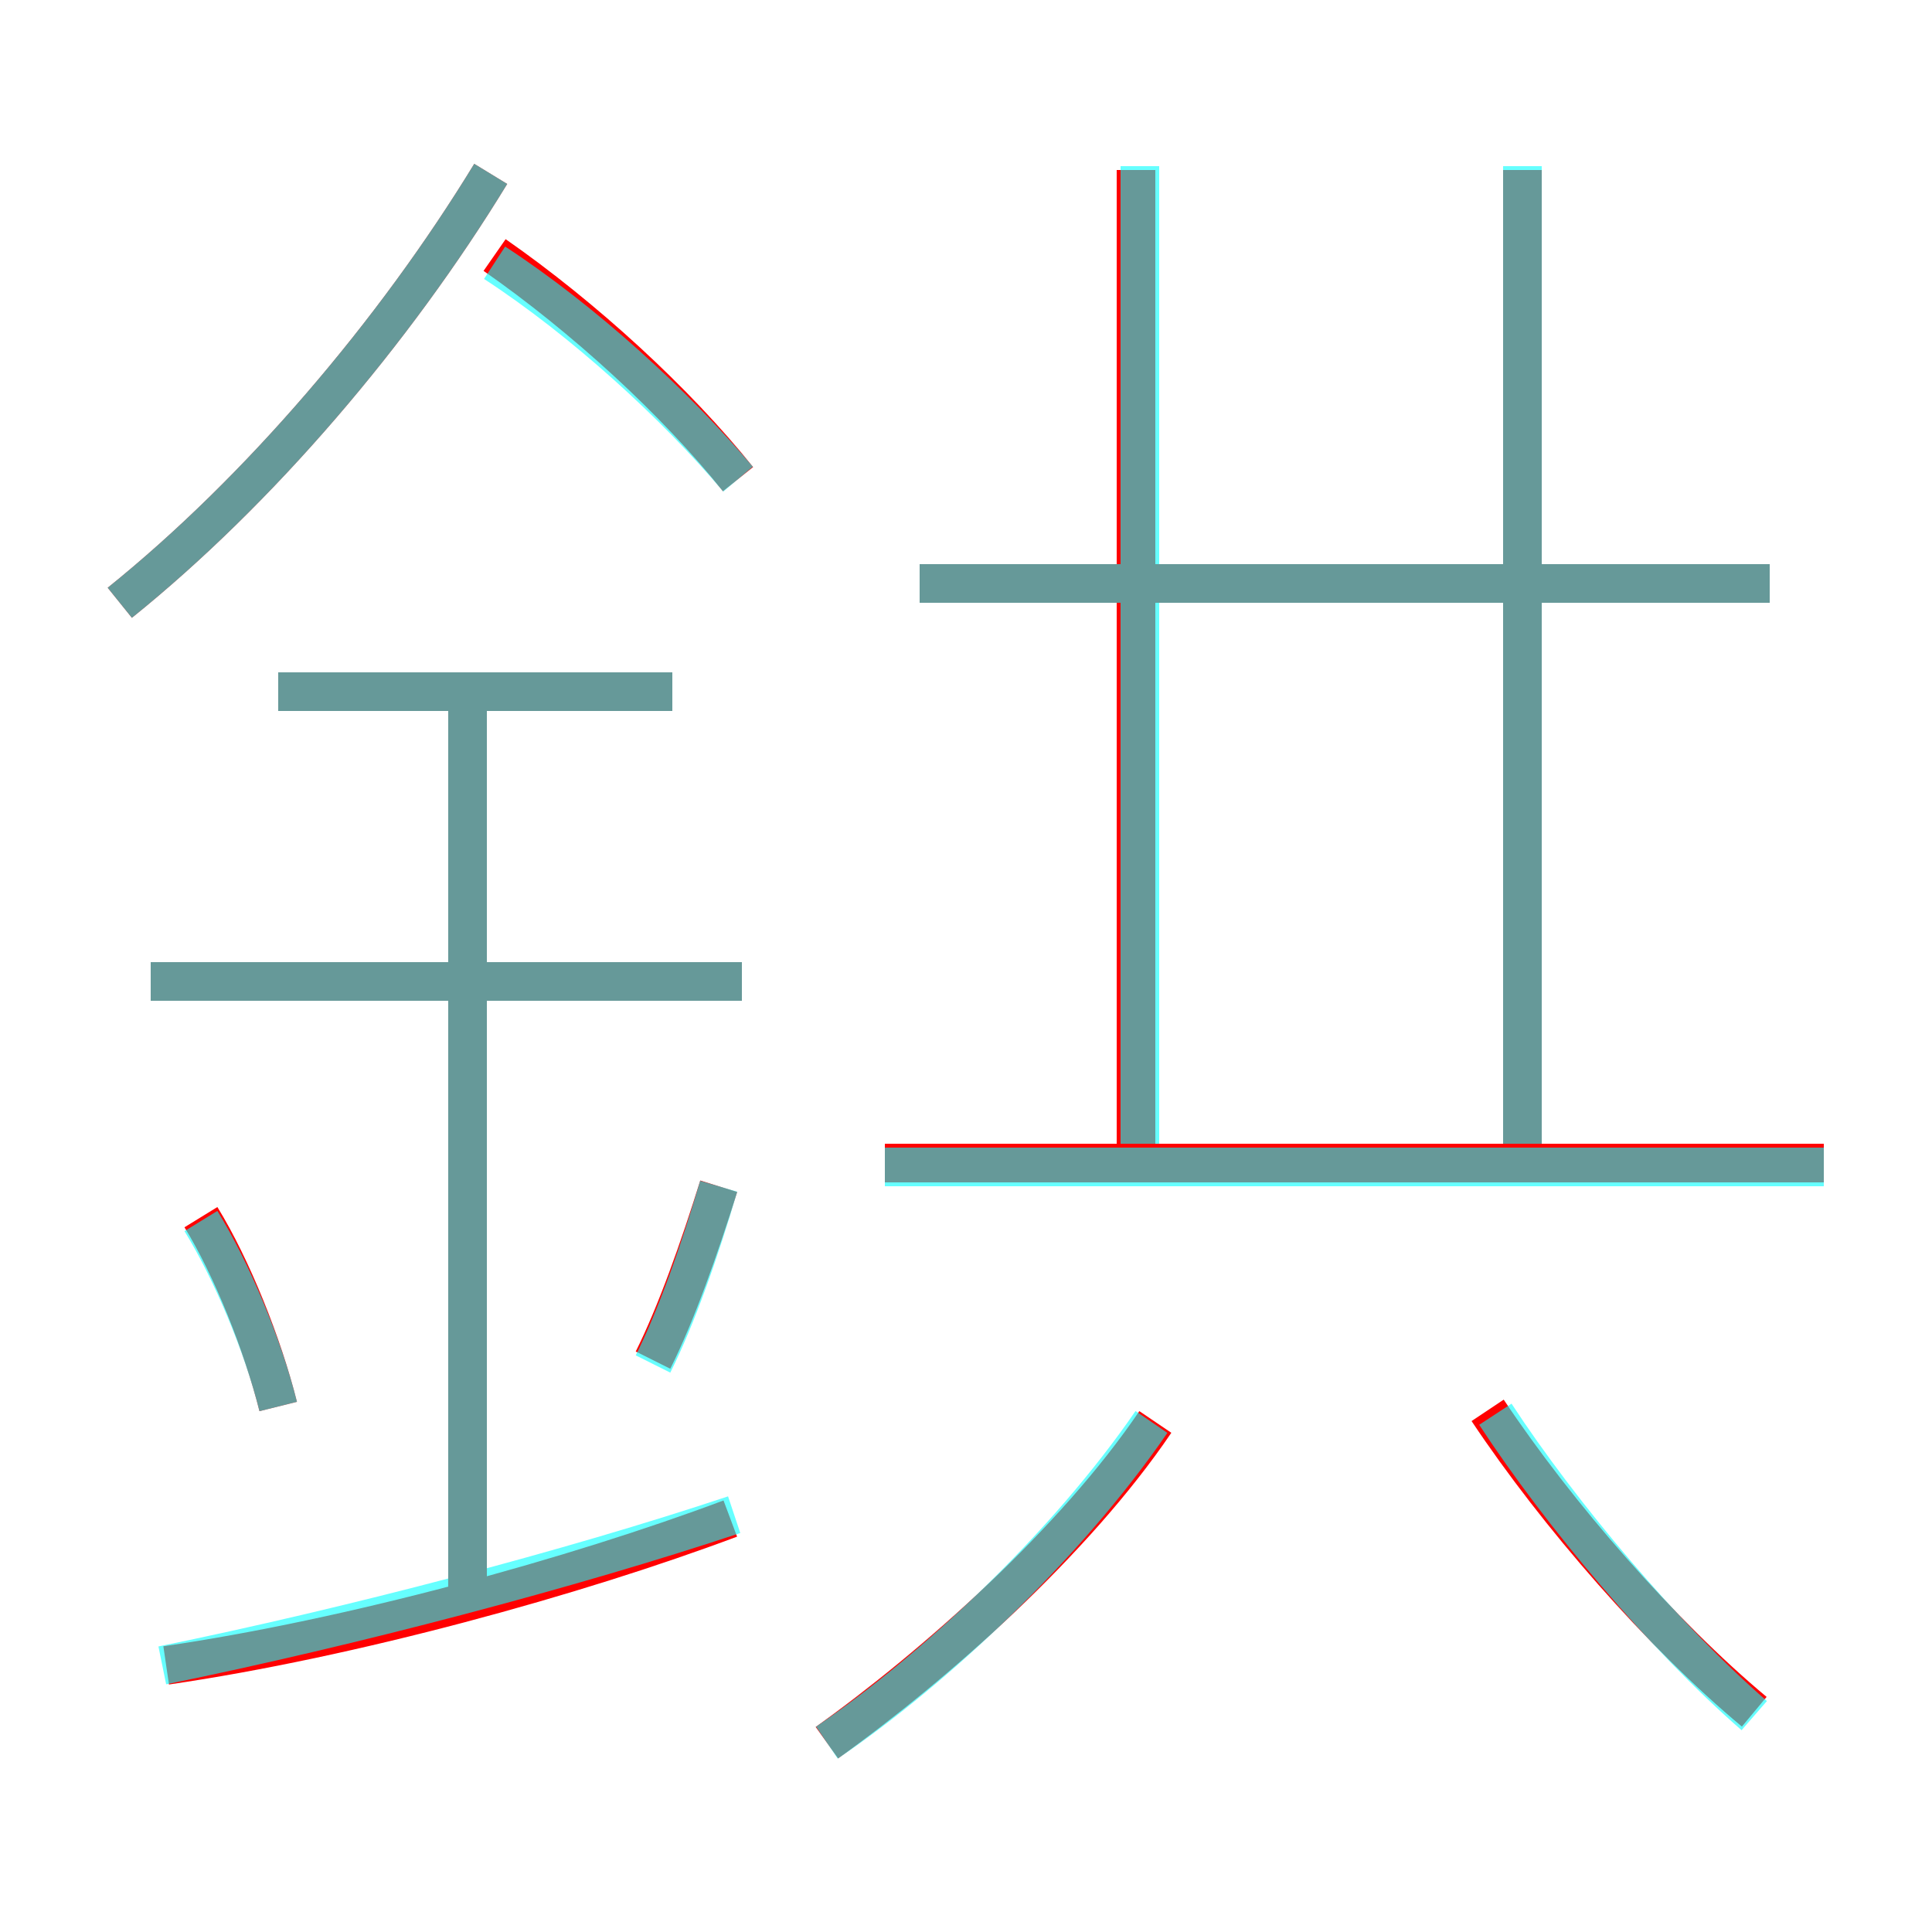 <?xml version='1.0' encoding='utf8'?>
<svg viewBox="0.0 -6.0 50.0 50.0" version="1.1" xmlns="http://www.w3.org/2000/svg">
<rect x="0.0" y="-6.0" width="50.0" height="50.0" fill="#333333" stroke="none"/>
<rect x="-1000" y="-1000" width="2000" height="2000" stroke="white" fill="white"/>
<g style="fill:none;stroke:rgba(255, 0, 0, 1);  stroke-width:1"><path d="M 3.1 -28.4 C 6.7 -31.3 10.2 -35.4 12.7 -39.5 M 4.3 -0.9 C 9.1 -1.6 14.9 -3.2 18.9 -4.7 M 7.2 -7.6 C 6.8 -9.2 6.0 -11.2 5.2 -12.5 M 12.1 -2.8 L 12.1 -26.1 M 16.9 -8.8 C 17.5 -10.0 18.1 -11.7 18.6 -13.3 M 21.4 1.1 C 24.2 -0.9 27.8 -4.1 29.9 -7.2 M 19.2 -18.6 L 3.9 -18.6 M 17.4 -26.1 L 7.2 -26.1 M 45.4 0.3 C 43.0 -1.7 40.3 -4.8 38.5 -7.5 M 47.2 -13.9 L 22.9 -13.9 M 19.1 -31.6 C 17.5 -33.6 15.1 -35.8 12.8 -37.4 M 29.4 -14.2 L 29.4 -39.6 M 45.8 -28.9 L 23.8 -28.9 M 39.4 -14.2 L 39.4 -39.6" transform="translate(0.0 38.0)" />
</g>
<g style="fill:none;stroke:rgba(0, 255, 255, 0.6);  stroke-width:1">
<path d="M 3.1 -28.4 C 6.7 -31.3 10.2 -35.4 12.7 -39.5 M 4.2 -0.9 C 9.1 -1.9 14.8 -3.4 19.0 -4.8 M 7.2 -7.6 C 6.8 -9.2 6.0 -11.1 5.2 -12.4 M 12.1 -2.9 L 12.1 -26.1 M 21.4 1.1 C 24.2 -0.8 27.6 -4.0 29.8 -7.2 M 16.9 -8.7 C 17.5 -9.9 18.1 -11.6 18.6 -13.3 M 19.2 -18.6 L 3.9 -18.6 M 17.4 -26.1 L 7.2 -26.1 M 45.4 0.4 C 43.1 -1.6 40.4 -4.8 38.7 -7.4 M 47.2 -13.8 L 22.9 -13.8 M 19.1 -31.6 C 17.5 -33.5 15.1 -35.7 12.8 -37.2 M 29.5 -14.4 L 29.5 -39.7 M 45.8 -28.9 L 23.8 -28.9 M 39.4 -14.4 L 39.4 -39.7" transform="translate(0.0 38.0)" />
</g>
</svg>